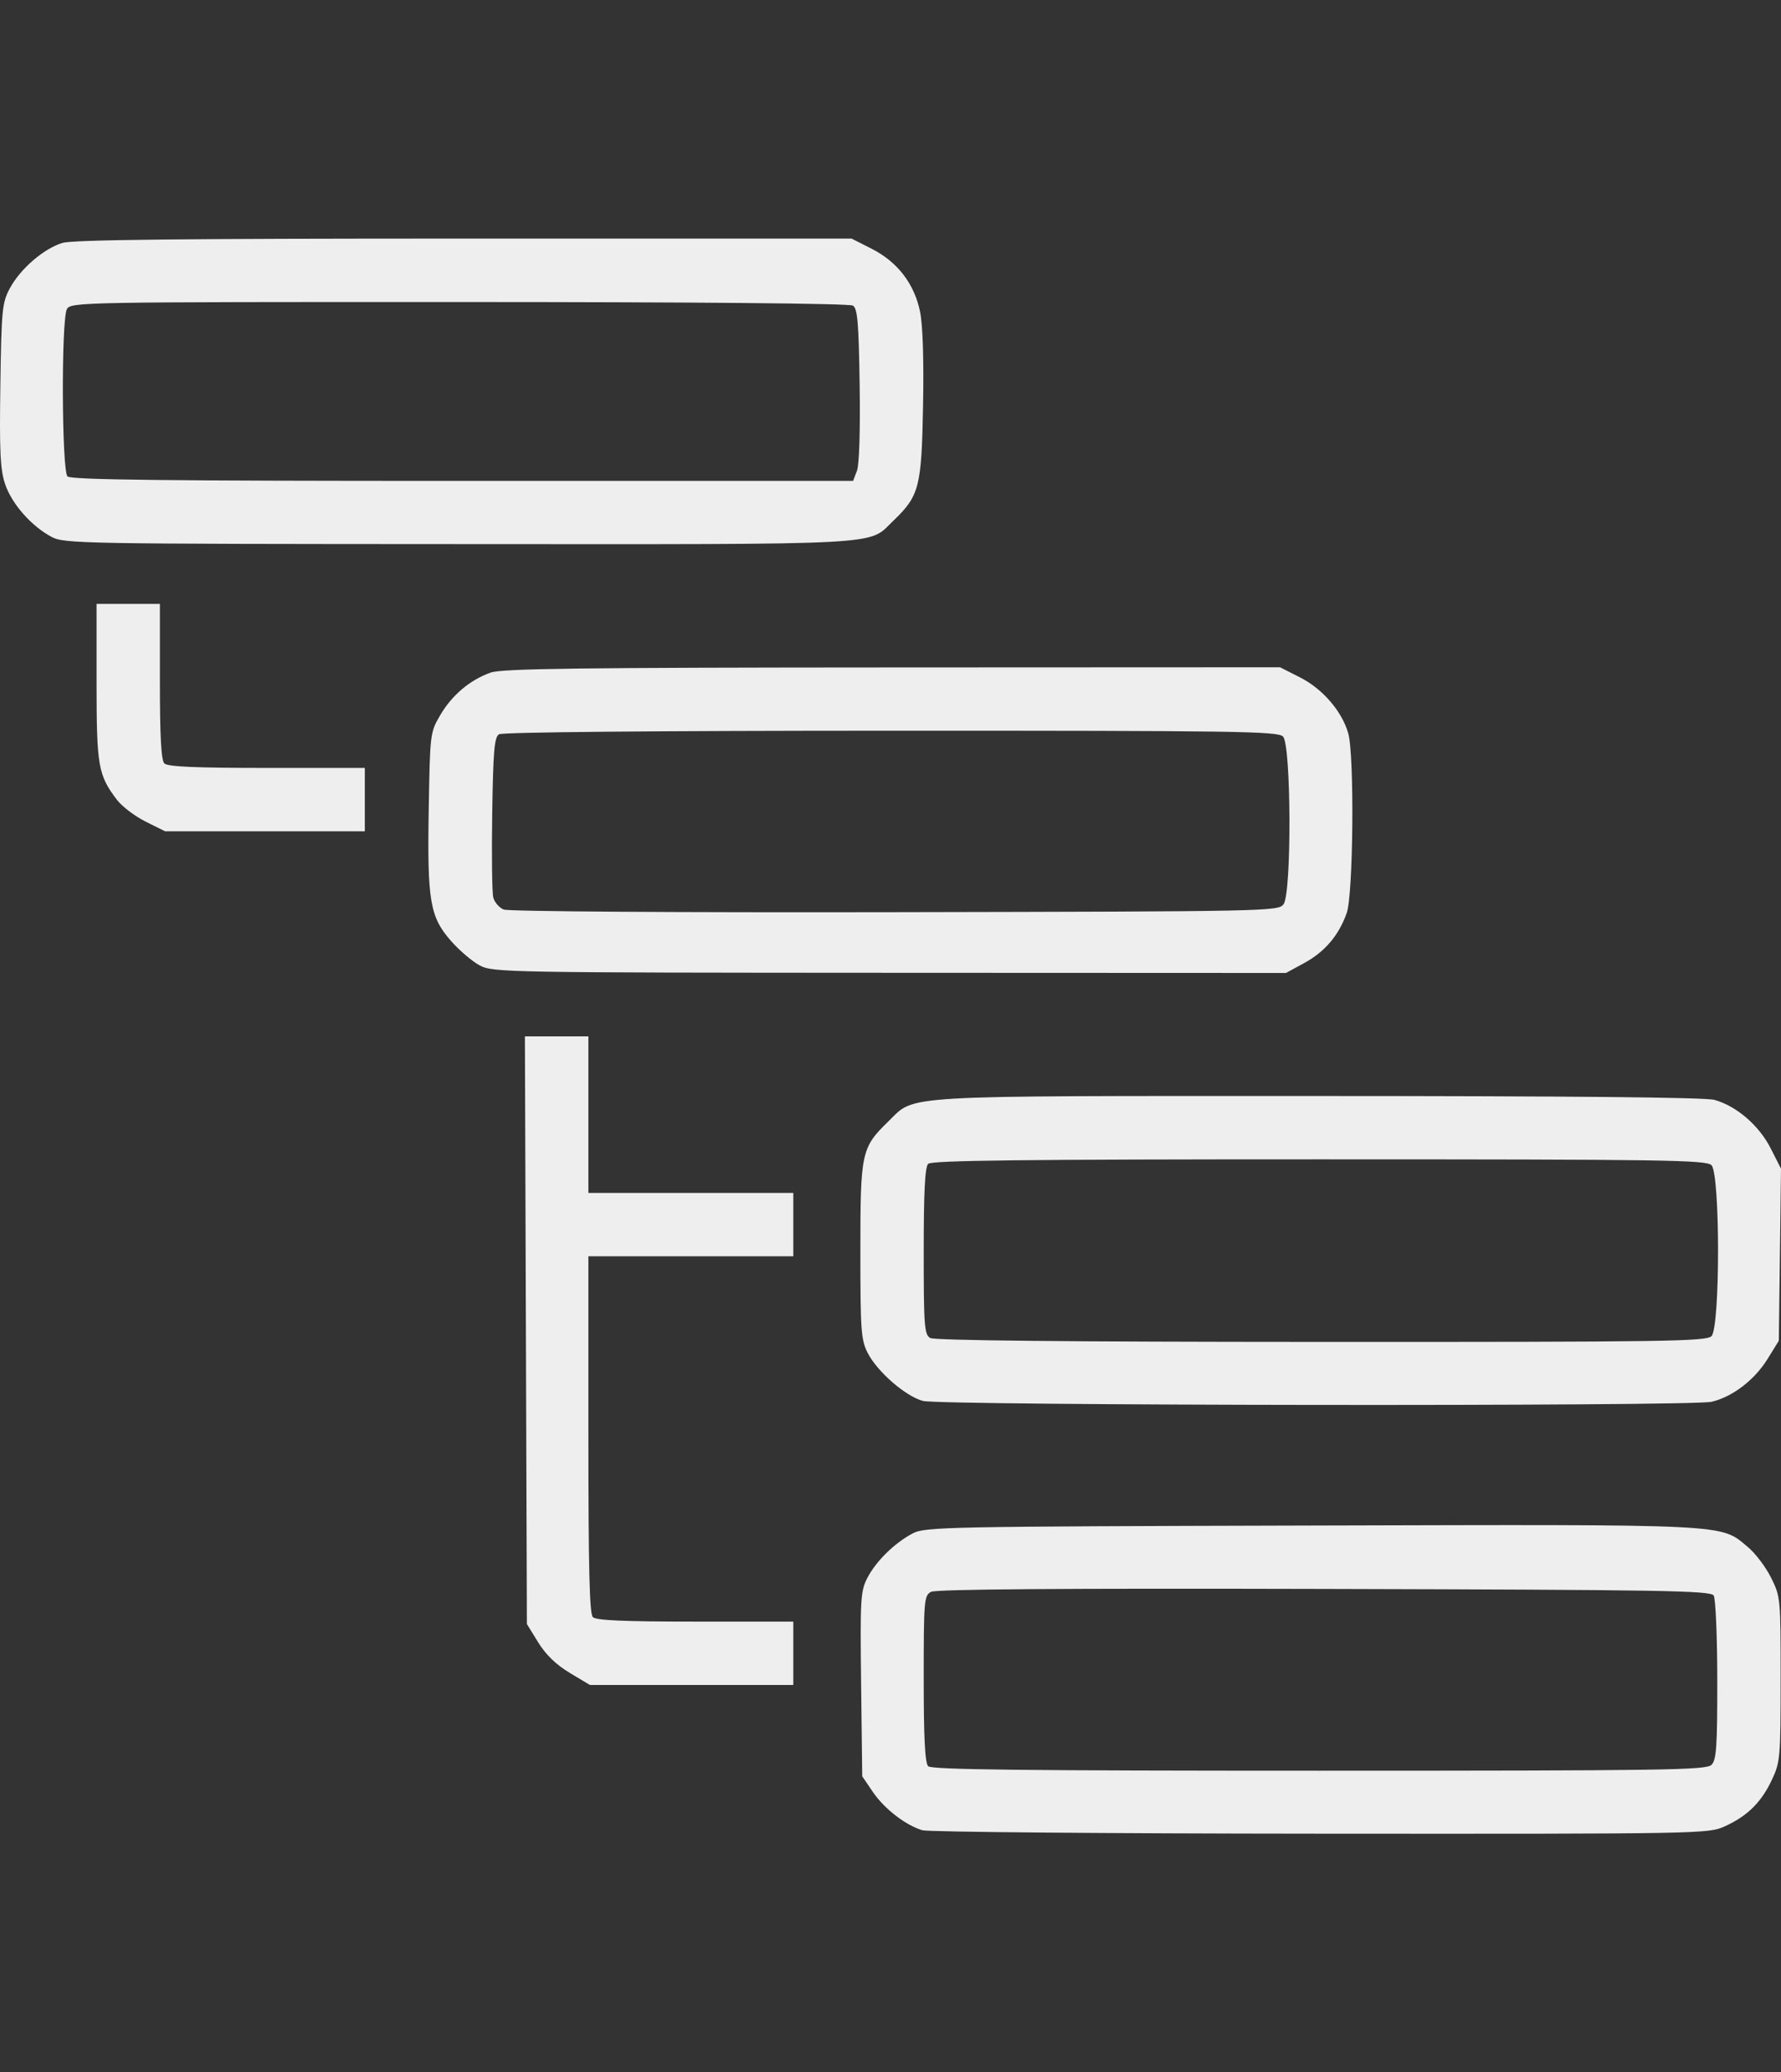 <?xml version="1.0" encoding="UTF-8" standalone="no"?>
<!-- Created with Inkscape (http://www.inkscape.org/) -->

<svg
   xmlns:dc="http://purl.org/dc/elements/1.1/"
   xmlns:cc="http://creativecommons.org/ns#"
   xmlns:rdf="http://www.w3.org/1999/02/22-rdf-syntax-ns#"
   xmlns:svg="http://www.w3.org/2000/svg"
   xmlns="http://www.w3.org/2000/svg"
   xmlns:sodipodi="http://sodipodi.sourceforge.net/DTD/sodipodi-0.dtd"
   xmlns:inkscape="http://www.inkscape.org/namespaces/inkscape"
   id="svg2"
   version="1.1"
   inkscape:version="0.91 r13725"
   width="597.503"
   height="694.885"
   viewBox="0 0 597.503 694.885"
   sodipodi:docname="categories.svg">
  <rect x="0" y="0" width="597.503" height="694.885" fill="#333333" stroke="none"/>
  <defs
     id="defs6" />
  <sodipodi:namedview
     pagecolor="#ffffff"
     bordercolor="#666666"
     borderopacity="1"
     objecttolerance="10"
     gridtolerance="10"
     guidetolerance="10"
     inkscape:pageopacity="0"
     inkscape:pageshadow="2"
     inkscape:window-width="2560"
     inkscape:window-height="1391"
     id="namedview4"
     showgrid="false"
     fit-margin-top="80"
     fit-margin-left="0"
     fit-margin-right="0"
     fit-margin-bottom="80"
     inkscape:zoom="0.65186406"
     inkscape:cx="792.8093"
     inkscape:cy="541.15982"
     inkscape:window-x="0"
     inkscape:window-y="0"
     inkscape:window-maximized="1"
     inkscape:current-layer="svg2" />
  <path
     style="fill:#eeeeee"
     d="m 309.437,613.712 c -5.666,-1.697 -12.785,-7.209 -16.631,-12.876 l -3.537,-5.211 -0.373,-30.868 c -0.346,-28.634 -0.196,-31.213 2.078,-35.625 2.89,-5.608 9.057,-11.677 15.17,-14.929 4.173,-2.22 10.335,-2.343 133.645,-2.668 142.114,-0.375 137.156,-0.617 146.555,7.171 2.516,2.085 6.032,6.715 7.812,10.288 3.191,6.403 3.238,6.897 3.225,34.065 -0.011,26.372 -0.14,27.838 -2.967,33.817 -3.551,7.512 -8.217,12.104 -15.771,15.524 -5.547,2.511 -7.425,2.545 -135.625,2.466 -71.5,-0.044 -131.612,-0.563 -133.583,-1.153 z m 264.744,-21.926 c 1.663,-1.663 1.961,-6.02 1.945,-28.438 -0.01,-14.56 -0.552,-27.317 -1.204,-28.348 -1.039,-1.643 -17.173,-1.916 -130.656,-2.205 -88.561,-0.226 -130.245,0.085 -131.921,0.982 -2.321,1.242 -2.45,2.78 -2.45,29.142 0,19.98 0.423,28.254 1.5,29.331 1.147,1.147 31.98,1.5 131.161,1.5 116.207,0 129.864,-0.204 131.625,-1.964 z m -383.046,-30.848 c -4.564,-2.737 -8.013,-6.069 -10.57,-10.214 l -3.795,-6.151 -0.335,-98.536 -0.335,-98.536 10.647,0 10.647,0 0,26.25 0,26.25 34.375,0 34.375,0 0,10.625 0,10.625 -34.375,0 -34.375,0 0,59.75 c 0,44.806 0.375,60.125 1.5,61.25 1.091,1.091 10.472,1.5 34.375,1.5 l 32.875,0 0,10.625 0,10.625 -34.118,0 -34.118,0 -6.775,-4.062 z m 118.496,-91.18 c -5.822,-1.548 -15.319,-9.801 -18.538,-16.11 -2.225,-4.362 -2.448,-7.474 -2.448,-34.273 0,-33.107 0.313,-34.538 9.52,-43.48 9.088,-8.827 1.678,-8.396 144.14,-8.388 84.468,0.01 129.803,0.448 132.871,1.3 7.383,2.05 14.949,8.558 18.835,16.201 l 3.491,6.866 -0.366,28.852 -0.366,28.852 -3.78,6.109 c -4.375,7.071 -11.794,12.736 -18.813,14.363 -6.818,1.581 -258.547,1.301 -264.548,-0.294 z m 264.55,-21.722 c 2.933,-2.933 2.933,-54.388 0,-57.322 -1.76,-1.76 -15.418,-1.964 -131.625,-1.964 -99.181,0 -130.013,0.353 -131.161,1.5 -1.077,1.077 -1.5,9.347 -1.5,29.313 0,25.17 0.208,27.934 2.188,29.087 1.446,0.842 45.885,1.287 131.161,1.312 115.614,0.034 129.177,-0.165 130.938,-1.926 z M 160.978,323.74 c -2.498,-1.32 -6.827,-4.996 -9.62,-8.169 -7.149,-8.121 -8.047,-13.412 -7.523,-44.321 0.431,-25.396 0.466,-25.678 3.9,-31.52 3.914,-6.658 9.931,-11.729 16.845,-14.196 3.8,-1.356 29.374,-1.684 134.778,-1.729 l 130.088,-0.055 6.778,3.438 c 7.553,3.831 14.071,11.427 16.113,18.782 2.078,7.482 1.677,53.918 -0.519,60.144 -2.656,7.528 -7.327,13.03 -14.275,16.811 l -6.112,3.327 -132.956,-0.055 c -128.638,-0.053 -133.103,-0.133 -137.498,-2.455 z m 269.643,-20.541 c 2.746,-3.756 2.578,-53.466 -0.19,-56.234 -1.761,-1.761 -15.396,-1.962 -131.562,-1.945 -79.339,0.011 -130.325,0.478 -131.473,1.202 -1.544,0.974 -1.943,5.649 -2.263,26.472 -0.213,13.909 -0.056,26.611 0.35,28.227 0.406,1.616 1.986,3.445 3.513,4.064 1.597,0.648 57.332,1.023 131.314,0.883 125.65,-0.237 128.578,-0.297 130.312,-2.669 z M 48.855,275.496 c -3.592,-1.79 -7.904,-5.054 -9.582,-7.255 -6.368,-8.349 -6.879,-11.277 -6.879,-39.451 l 0,-26.29 10.625,0 10.625,0 0,26 c 0,18.556 0.429,26.429 1.5,27.5 1.091,1.091 10.472,1.5 34.375,1.5 l 32.875,0 0,10.625 0,10.625 -33.505,0 -33.505,0 -6.53,-3.254 z M 17.309,180.031 C 10.532,176.448 3.897,168.903 1.696,162.276 0.079,157.41 -0.208,151.368 0.12,129.101 0.492,103.807 0.717,101.508 3.289,96.697 6.792,90.147 14.698,83.329 20.968,81.451 24.508,80.39 60.755,80 155.753,80 l 129.943,0 6.778,3.438 c 8.611,4.367 14.251,11.69 16.188,21.021 0.924,4.452 1.293,15.983 1.01,31.589 -0.495,27.317 -1.241,30.2 -9.98,38.577 -8.723,8.362 0.22,7.882 -145.694,7.821 C 26.882,182.392 21.598,182.298 17.309,180.031 Z M 287.495,157.862 c 0.78,-2.053 1.138,-13.403 0.906,-28.798 -0.314,-20.934 -0.712,-25.618 -2.257,-26.593 -1.148,-0.725 -52.379,-1.191 -132.143,-1.202 -127.524,-0.019 -130.296,0.032 -131.563,2.399 -1.915,3.578 -1.729,54.147 0.206,56.082 1.148,1.148 32.285,1.5 132.531,1.5 l 131.031,0 1.288,-3.388 z"
     id="path4234"
     inkscape:connector-curvature="0" />
</svg>
